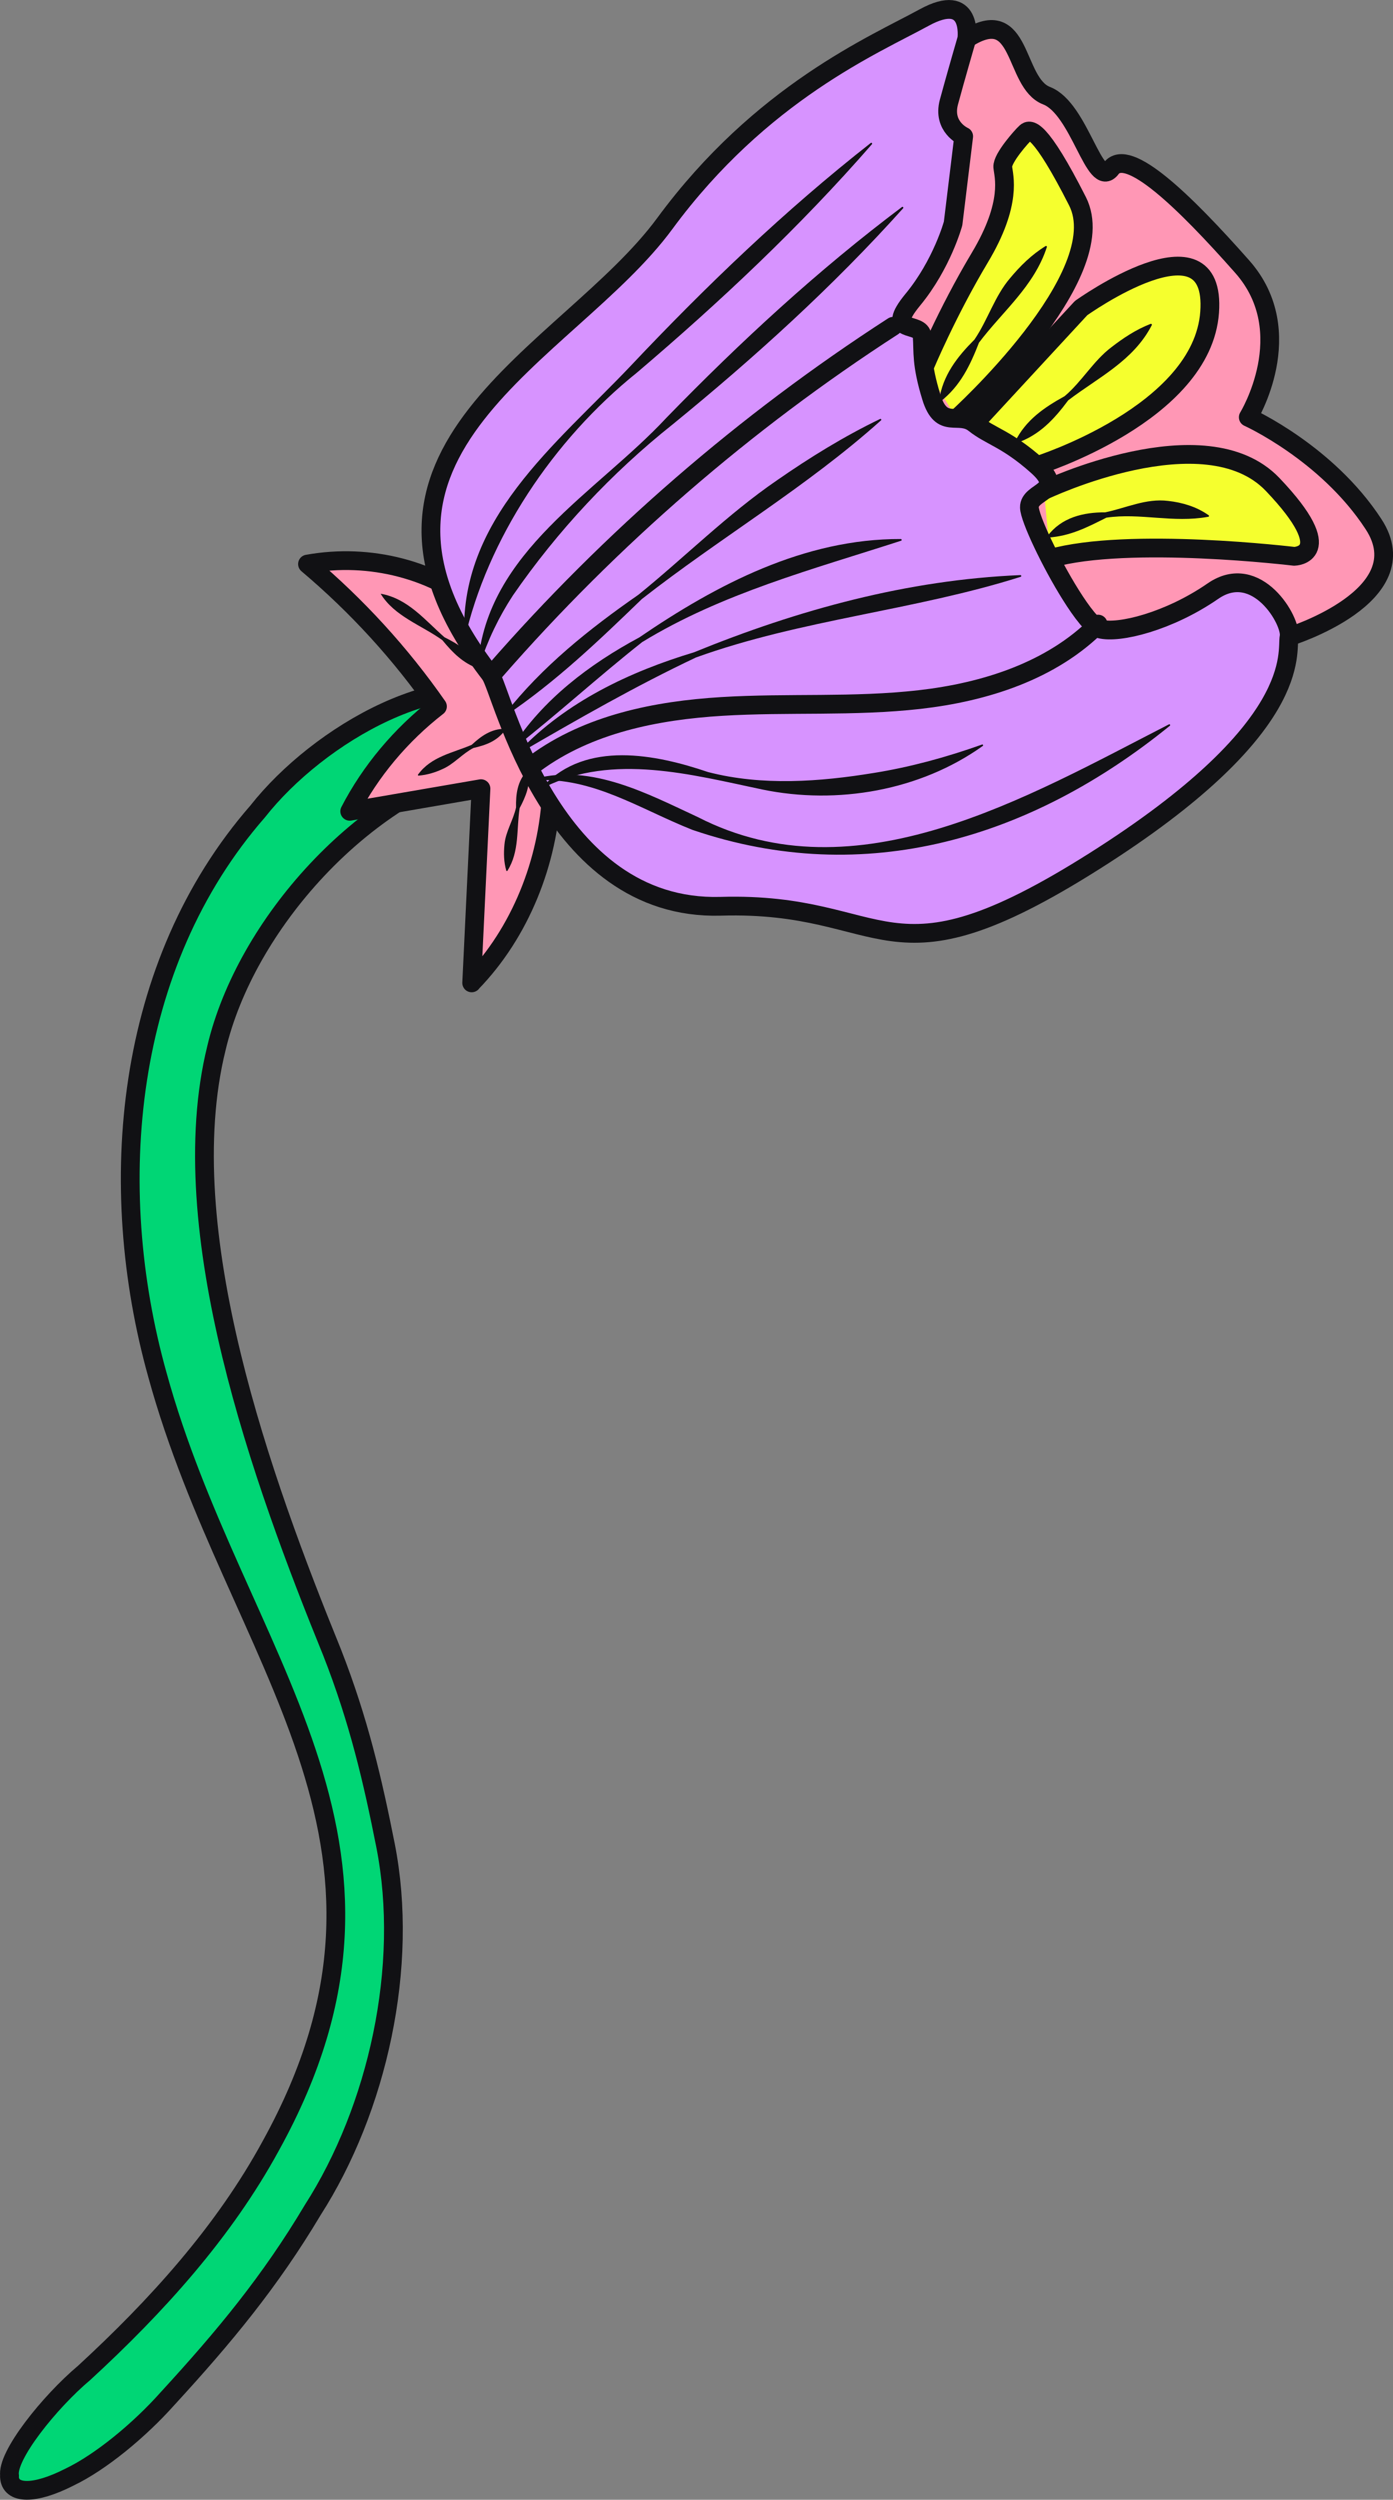 <?xml version="1.0" encoding="UTF-8"?>
<svg id="_왼쪽_위" data-name="왼쪽_위" xmlns="http://www.w3.org/2000/svg" version="1.1" viewBox="0 0 97.31 174.52">
  <rect x="0" y="0" width="97.31" height="174.52" fill="#808080" stroke="none"/>
  <defs>
    <style>
      .cls-1, .cls-2, .cls-3, .cls-4, .cls-5, .cls-6 {
        stroke: #111114;
      }

      .cls-1, .cls-2, .cls-4, .cls-5, .cls-6 {
        stroke-linecap: round;
        stroke-linejoin: round;
        stroke-width: 1.31px;
      }

      .cls-1, .cls-3 {
        fill: #ff97b5;
      }

      .cls-2 {
        fill: #d793ff;
      }

      .cls-7 {
        fill: #111114;
        stroke-width: 0px;
      }

      .cls-3 {
        stroke-miterlimit: 10;
        stroke-width: 1.17px;
      }

      .cls-4 {
        fill: #f5ff2e;
      }

      .cls-5 {
        fill: none;
      }

      .cls-6 {
        fill: #00d675;
      }
    </style>
  </defs>
  <path class="cls-6" d="M.67,172.85c-.24-1.38,2.79-5.16,5.22-7.2,5.03-4.63,9.74-9.81,13.03-15.85,11.79-21.32-2.48-34.02-7.92-53.8-3.71-13.25-2.31-28.69,7-39.35,4.22-5.36,13.18-10.62,19.17-7.67,3.8,1.98-.95,3.57-2.9,4.14-8.91,2.27-17.11,11.43-19.15,20.05-3.15,12.73,3.25,30.33,8.07,42.17,1.88,4.79,2.85,9,3.74,13.49,1.67,8.45-.56,18.41-5.09,25.47-2.97,4.98-6.17,8.84-10.13,13.15-1.95,2.19-4.65,4.43-6.86,5.49-2.46,1.25-4.13,1.21-4.19-.02v-.08Z"/>
  <g>
    <g>
      <path class="cls-1" d="M32.95,68.62c.22-4.52.43-9.04.65-13.56-3.06.53-6.11,1.05-9.17,1.58,1.46-2.82,3.58-5.34,6.13-7.32-2.57-3.69-5.63-7.03-9.08-9.94,4.36-.79,8.93.4,12.1,3.15,7.22,6.26,6.17,19.08-.63,26.08Z"/>
      <path class="cls-3" d="M67.54,2.7c3.92-2.49,3.23,3.09,5.56,3.99,2.34.9,3.35,6.62,4.51,5.08,1.16-1.54,5.1,2.26,9.16,6.86,4.06,4.6.42,10.51.42,10.51,0,0,5.51,2.48,8.76,7.48,3.25,5-5.9,7.84-5.9,7.84-.19,1.06,1.15,6.35-13.6,15.67-14.75,9.32-14.18,2.8-26.1,3.15-11.92.35-15.29-15.13-16.09-16.16-12.13-15.66,5.41-22.33,12.16-31.49,6.75-9.16,14.69-12.51,18.12-14.39,3.43-1.88,2.99,1.47,2.99,1.47"/>
      <path class="cls-1" d="M90.06,44.45s9.15-2.84,5.9-7.84-8.76-7.48-8.76-7.48c0,0,3.64-5.92-.42-10.51s-8-8.39-9.16-6.86c-1.16,1.54-2.18-4.18-4.51-5.08s-1.64-6.48-5.56-3.99"/>
      <path class="cls-4" d="M72.44,32.51s11.55-3.62,12.06-10.71c.51-7.08-8.98-.29-8.98-.29l-7.45,8.06"/>
      <path class="cls-4" d="M72.93,34.24s11.24-5.37,15.97-.42c4.73,4.96,1.51,5.02,1.51,5.02,0,0-11.57-1.4-17.04.15"/>
      <path class="cls-4" d="M66.84,29.21s11.06-9.98,8.43-15.16-3.32-5.06-3.6-4.81-1.67,1.81-1.62,2.42.7,2.48-1.6,6.32c-2.3,3.84-3.88,7.64-3.88,7.64"/>
      <path class="cls-2" d="M34.26,47.11c.8,1.03,4.17,16.51,16.09,16.16,11.92-.35,11.35,6.17,26.1-3.15,14.75-9.32,13.4-14.61,13.6-15.67s-2.25-5.3-5.32-3.18c-3.07,2.12-6.58,2.99-7.89,2.64-.48-.13-1.25-1.12-2.04-2.38-1.4-2.23-2.87-5.33-2.89-6.1-.03-1.2,2.63-1.05.53-2.92s-3.25-2.05-4.37-2.94-2.29.49-3.01-1.85-.56-3.15-.64-4.24-2.7-.07-.66-2.55c2.05-2.48,2.82-5.33,2.82-5.33l.74-6.08s-1.5-.66-1.03-2.4,1.25-4.42,1.25-4.42c0,0,.44-3.35-2.99-1.47-3.43,1.88-11.38,5.23-18.12,14.39-6.75,9.16-24.29,15.84-12.16,31.49Z"/>
      <path class="cls-5" d="M76.71,43.57c-3.24,3.27-7.9,4.75-12.48,5.27-4.57.52-9.2.2-13.8.48-4.6.28-9.32,1.23-13.03,3.95"/>
      <path class="cls-5" d="M62.39,22.78c-10.33,6.67-19.72,14.8-27.81,24.07"/>
      <path class="cls-7" d="M36.91,53.82c.16.99-.18,1.78-.61,2.6-.23,1.49,0,3.01-.85,4.37-.02.03-.07.03-.08,0-.18-.62-.19-1.23-.13-1.83.08-.91.62-1.71.81-2.59-.02-.93.09-1.83.78-2.57.02-.03.07-.01.07.02h0Z"/>
      <path class="cls-7" d="M35.31,50.94c-.57.8-1.36,1.08-2.24,1.28-.76.39-1.35,1.11-2.13,1.46-.52.24-1.07.42-1.7.47-.04,0-.06-.04-.04-.07.92-1.27,2.42-1.51,3.75-2.08.65-.6,1.35-1.12,2.32-1.12.04,0,.06.04.03.07h0Z"/>
      <path class="cls-7" d="M33.43,46.68c-1.1-.38-1.83-1.14-2.53-1.99-1.45-1.04-3.35-1.66-4.31-3.24,1.9.33,3.1,1.85,4.46,3.04.99.49,1.9,1.08,2.43,2.13.02.03-.02.07-.05.06h0Z"/>
    </g>
    <g>
      <path class="cls-7" d="M70.9,30.85c.76-1.54,2.06-2.41,3.47-3.19,1.2-1.01,2.01-2.47,3.27-3.42.83-.64,1.71-1.23,2.74-1.63.05-.02.11.04.08.09-1.28,2.49-3.73,3.64-5.84,5.25-.96,1.29-2.01,2.45-3.64,2.99-.05.02-.11-.04-.08-.09h0Z"/>
      <path class="cls-7" d="M65.6,27.97c.25-1.77,1.28-3.07,2.47-4.26.93-1.36,1.41-3.03,2.49-4.29.71-.85,1.49-1.63,2.48-2.24.05-.03.11.02.09.07-.89,2.74-3.08,4.47-4.74,6.67-.61,1.56-1.29,3.02-2.69,4.11-.04.04-.11,0-.1-.06h0Z"/>
      <path class="cls-7" d="M73.17,37.43c.98-1.31,2.52-1.67,4.03-1.66,1.45-.3,2.86-.99,4.39-.8,1,.11,1.99.4,2.84,1,.05.03.03.11-.03.11-2.46.45-4.76-.29-7.11.06-1.32.66-2.49,1.28-4.06,1.39-.05,0-.09-.06-.06-.1h0Z"/>
      <path class="cls-7" d="M33.38,46.43c.63-7.95,8.29-12.01,13.19-17.28,5.14-5.28,10.54-10.27,16.44-14.7.05-.04.13.04.08.09-4.93,5.49-10.38,10.42-16.09,15.08-4.28,3.4-8.07,7.46-11.17,11.95-.98,1.5-1.77,3.13-2.33,4.89-.02.06-.12.05-.11-.02h0Z"/>
      <path class="cls-7" d="M32.44,44.7c-.46-8.43,6.4-13.65,11.62-19.16,5.25-5.56,10.75-10.84,16.77-15.56.05-.04.13.03.08.09-5.03,5.77-10.59,10.99-16.41,15.94-5.86,4.7-10.46,11.61-12.06,18.69h0Z"/>
      <path class="cls-7" d="M35.26,49.86c2.61-3.33,5.9-5.95,9.34-8.34,3.25-2.63,6.22-5.62,9.68-7.99,2.29-1.59,4.67-3.06,7.2-4.28.06-.03.12.06.06.1-5.21,4.67-11.22,8.18-16.7,12.47-3.01,2.91-6,5.77-9.5,8.13-.05.04-.12-.04-.08-.09h0Z"/>
      <path class="cls-7" d="M35.76,52.2c2.16-3.37,5.42-5.83,8.9-7.7,5.43-3.71,11.53-6.89,18.27-6.87.06,0,.08.1.02.12-6.18,2-12.51,3.67-18.08,7.07-3.08,2.43-5.9,5.02-9.02,7.46-.05.04-.13-.03-.09-.08h0Z"/>
      <path class="cls-7" d="M36.26,52.45c3.3-3.46,7.71-5.55,12.22-6.91,7.28-2.97,14.91-5.06,22.8-5.39.07,0,.09.1.02.12-7.46,2.36-15.33,2.98-22.68,5.63-4.23,2-8.22,4.29-12.29,6.65-.05.04-.12-.05-.07-.09h0Z"/>
      <path class="cls-7" d="M37.39,54.36c3.95-1.05,7.92,1.09,11.37,2.69,11.04,5.66,23-1.41,32.9-6.48.06-.03.12.06.06.1-9.65,7.83-21.25,11.39-33.34,7.27-3.63-1.43-6.94-3.69-10.97-3.47-.07,0-.09-.1-.02-.11h0Z"/>
      <path class="cls-7" d="M37.96,54.87c3.01-3.17,7.82-2.22,11.5-.97,3.79.98,7.81.68,11.6.06,2.54-.41,5.04-1.09,7.54-1.98.06-.03.11.07.05.1-4.37,3.12-10.16,4.12-15.39,3.04-4.95-1.04-10.43-2.54-15.22-.17-.05.04-.12-.05-.07-.09h0Z"/>
    </g>
  </g>
</svg>